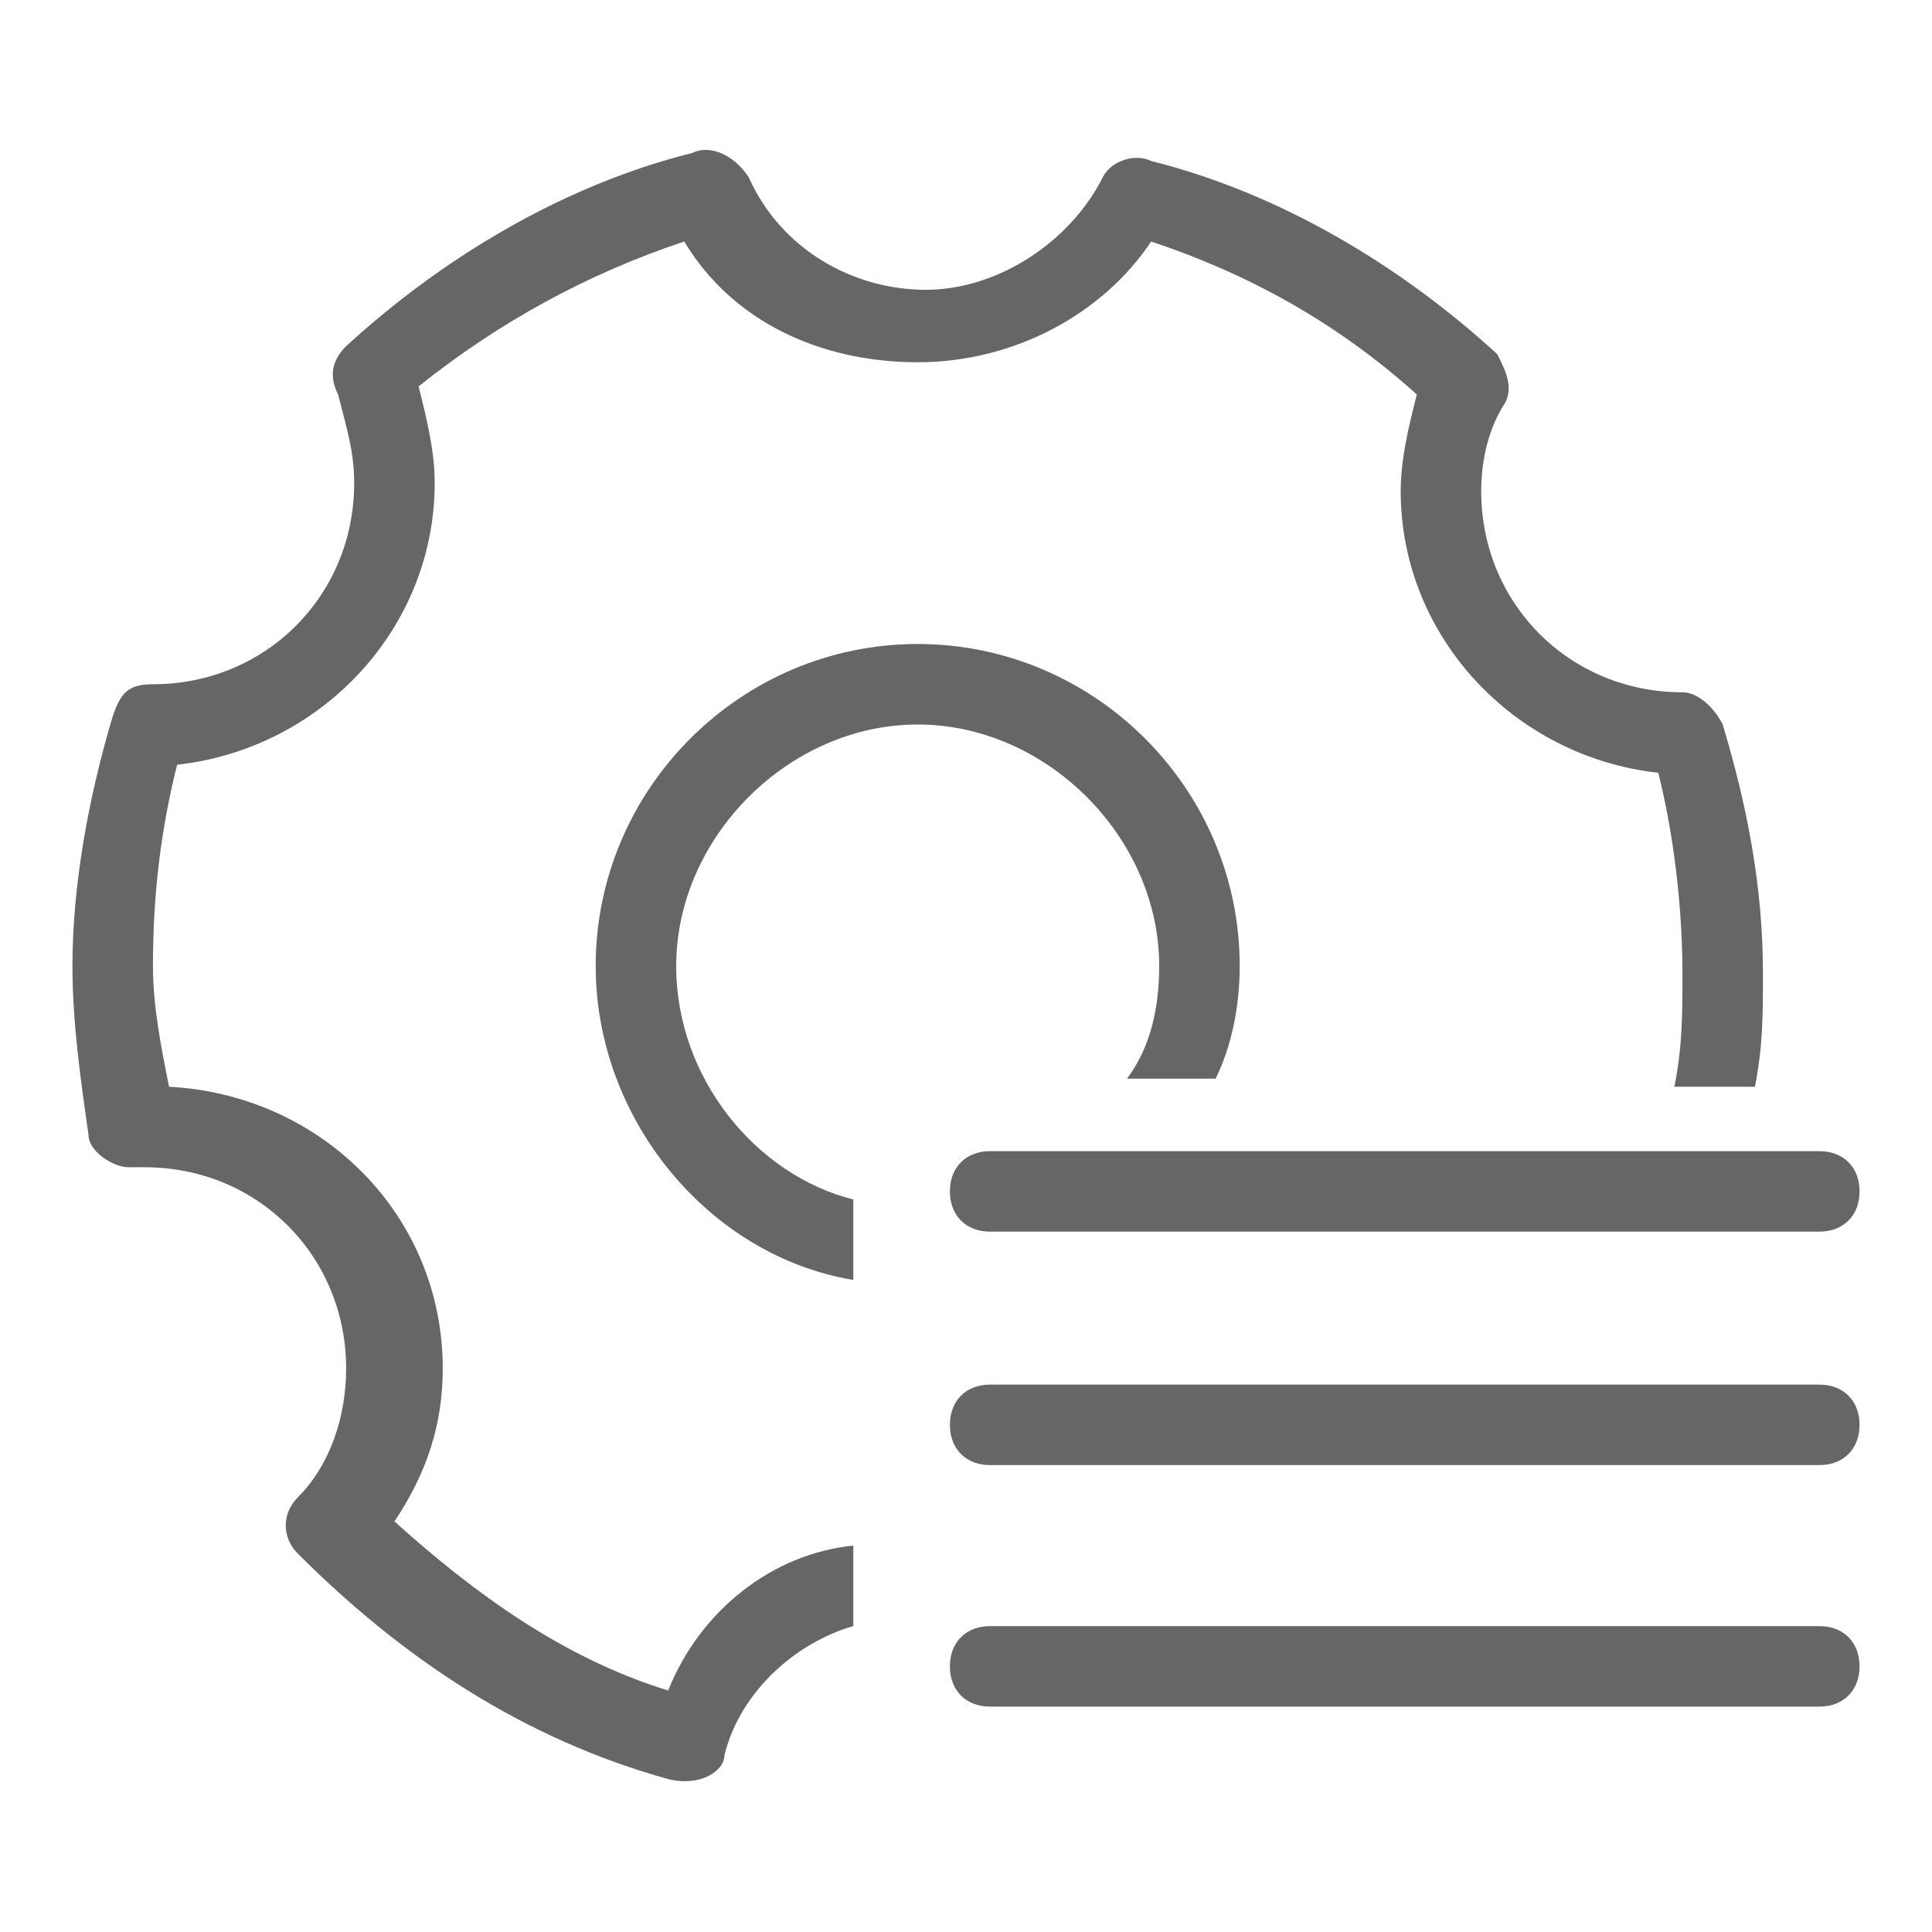 <?xml version="1.0" standalone="no"?><!DOCTYPE svg PUBLIC "-//W3C//DTD SVG 1.1//EN" "http://www.w3.org/Graphics/SVG/1.1/DTD/svg11.dtd"><svg t="1755508674567" class="icon" viewBox="0 0 1024 1024" version="1.1" xmlns="http://www.w3.org/2000/svg" p-id="1856" xmlns:xlink="http://www.w3.org/1999/xlink" width="200" height="200"><path d="M354.133 896c-55.467-17.067-102.4-51.2-145.067-89.6 17.067-25.6 25.6-51.2 25.6-81.067 0-81.067-64-145.067-145.067-149.333-4.267-21.333-8.533-42.667-8.533-64 0-38.4 4.267-72.533 12.8-106.667C170.667 396.8 230.4 332.8 230.4 256c0-17.067-4.267-34.133-8.533-51.2C264.533 170.667 311.467 145.067 362.667 128c25.6 42.667 72.533 64 123.733 64s98.133-25.6 123.733-64c51.2 17.067 98.133 42.667 140.8 81.067-4.267 17.067-8.533 34.133-8.533 51.2 0 76.8 59.733 140.8 136.533 149.333 8.533 34.133 12.8 72.533 12.8 106.667 0 21.333 0 38.4-4.267 59.733h42.667c4.267-21.333 4.267-38.4 4.267-59.733 0-46.933-8.533-89.6-21.333-132.267-4.267-8.533-12.8-17.067-21.333-17.067-59.733 0-106.667-46.933-106.667-106.667 0-17.067 4.267-34.133 12.8-46.933 4.267-8.533 0-17.067-4.267-25.6-51.2-46.933-115.2-85.333-183.467-102.4-8.533-4.267-21.333 0-25.6 8.533-17.067 34.133-55.467 59.733-93.867 59.733-38.4 0-76.8-21.333-93.867-59.733-8.533-12.8-21.333-17.067-29.867-12.8-68.267 17.067-132.267 55.467-183.467 102.4-8.533 8.533-8.533 17.067-4.267 25.6 4.267 17.067 8.533 29.867 8.533 46.933 0 59.733-46.933 106.667-106.667 106.667-12.8 0-17.067 4.267-21.333 17.067-12.8 42.667-21.333 89.6-21.333 132.267 0 29.867 4.267 59.733 8.533 89.6 0 8.533 12.8 17.067 21.333 17.067h8.533c59.733 0 106.667 46.933 106.667 106.667 0 25.6-8.533 51.2-25.6 68.267-8.533 8.533-8.533 21.333 0 29.867 55.467 55.467 119.467 98.133 196.267 119.467 17.067 4.267 29.867-4.267 29.867-12.8 8.533-34.133 38.4-59.733 68.267-68.267v-42.667c-42.667 4.267-81.067 34.133-98.133 76.8z" fill="#666666" p-id="1857"></path><path d="M358.4 512c0-68.267 59.733-128 128-128s128 59.733 128 128c0 21.333-4.267 42.667-17.067 59.733h46.933c8.533-17.067 12.8-38.4 12.8-59.733 0-93.867-76.8-170.667-170.667-170.667s-170.667 76.8-170.667 170.667c0 81.067 59.733 153.6 136.533 166.4v-42.667c-51.2-12.8-93.867-64-93.867-123.733z" fill="#666666" p-id="1858"></path><path d="M964.267 610.133H524.8c-12.8 0-21.333 8.533-21.333 21.333s8.533 21.333 21.333 21.333h439.467c12.8 0 21.333-8.533 21.333-21.333s-8.533-21.333-21.333-21.333zM964.267 733.867H524.8c-12.8 0-21.333 8.533-21.333 21.333s8.533 21.333 21.333 21.333h439.467c12.8 0 21.333-8.533 21.333-21.333s-8.533-21.333-21.333-21.333zM964.267 861.867H524.8c-12.8 0-21.333 8.533-21.333 21.333s8.533 21.333 21.333 21.333h439.467c12.8 0 21.333-8.533 21.333-21.333s-8.533-21.333-21.333-21.333z" fill="#666666" p-id="1859"></path></svg>